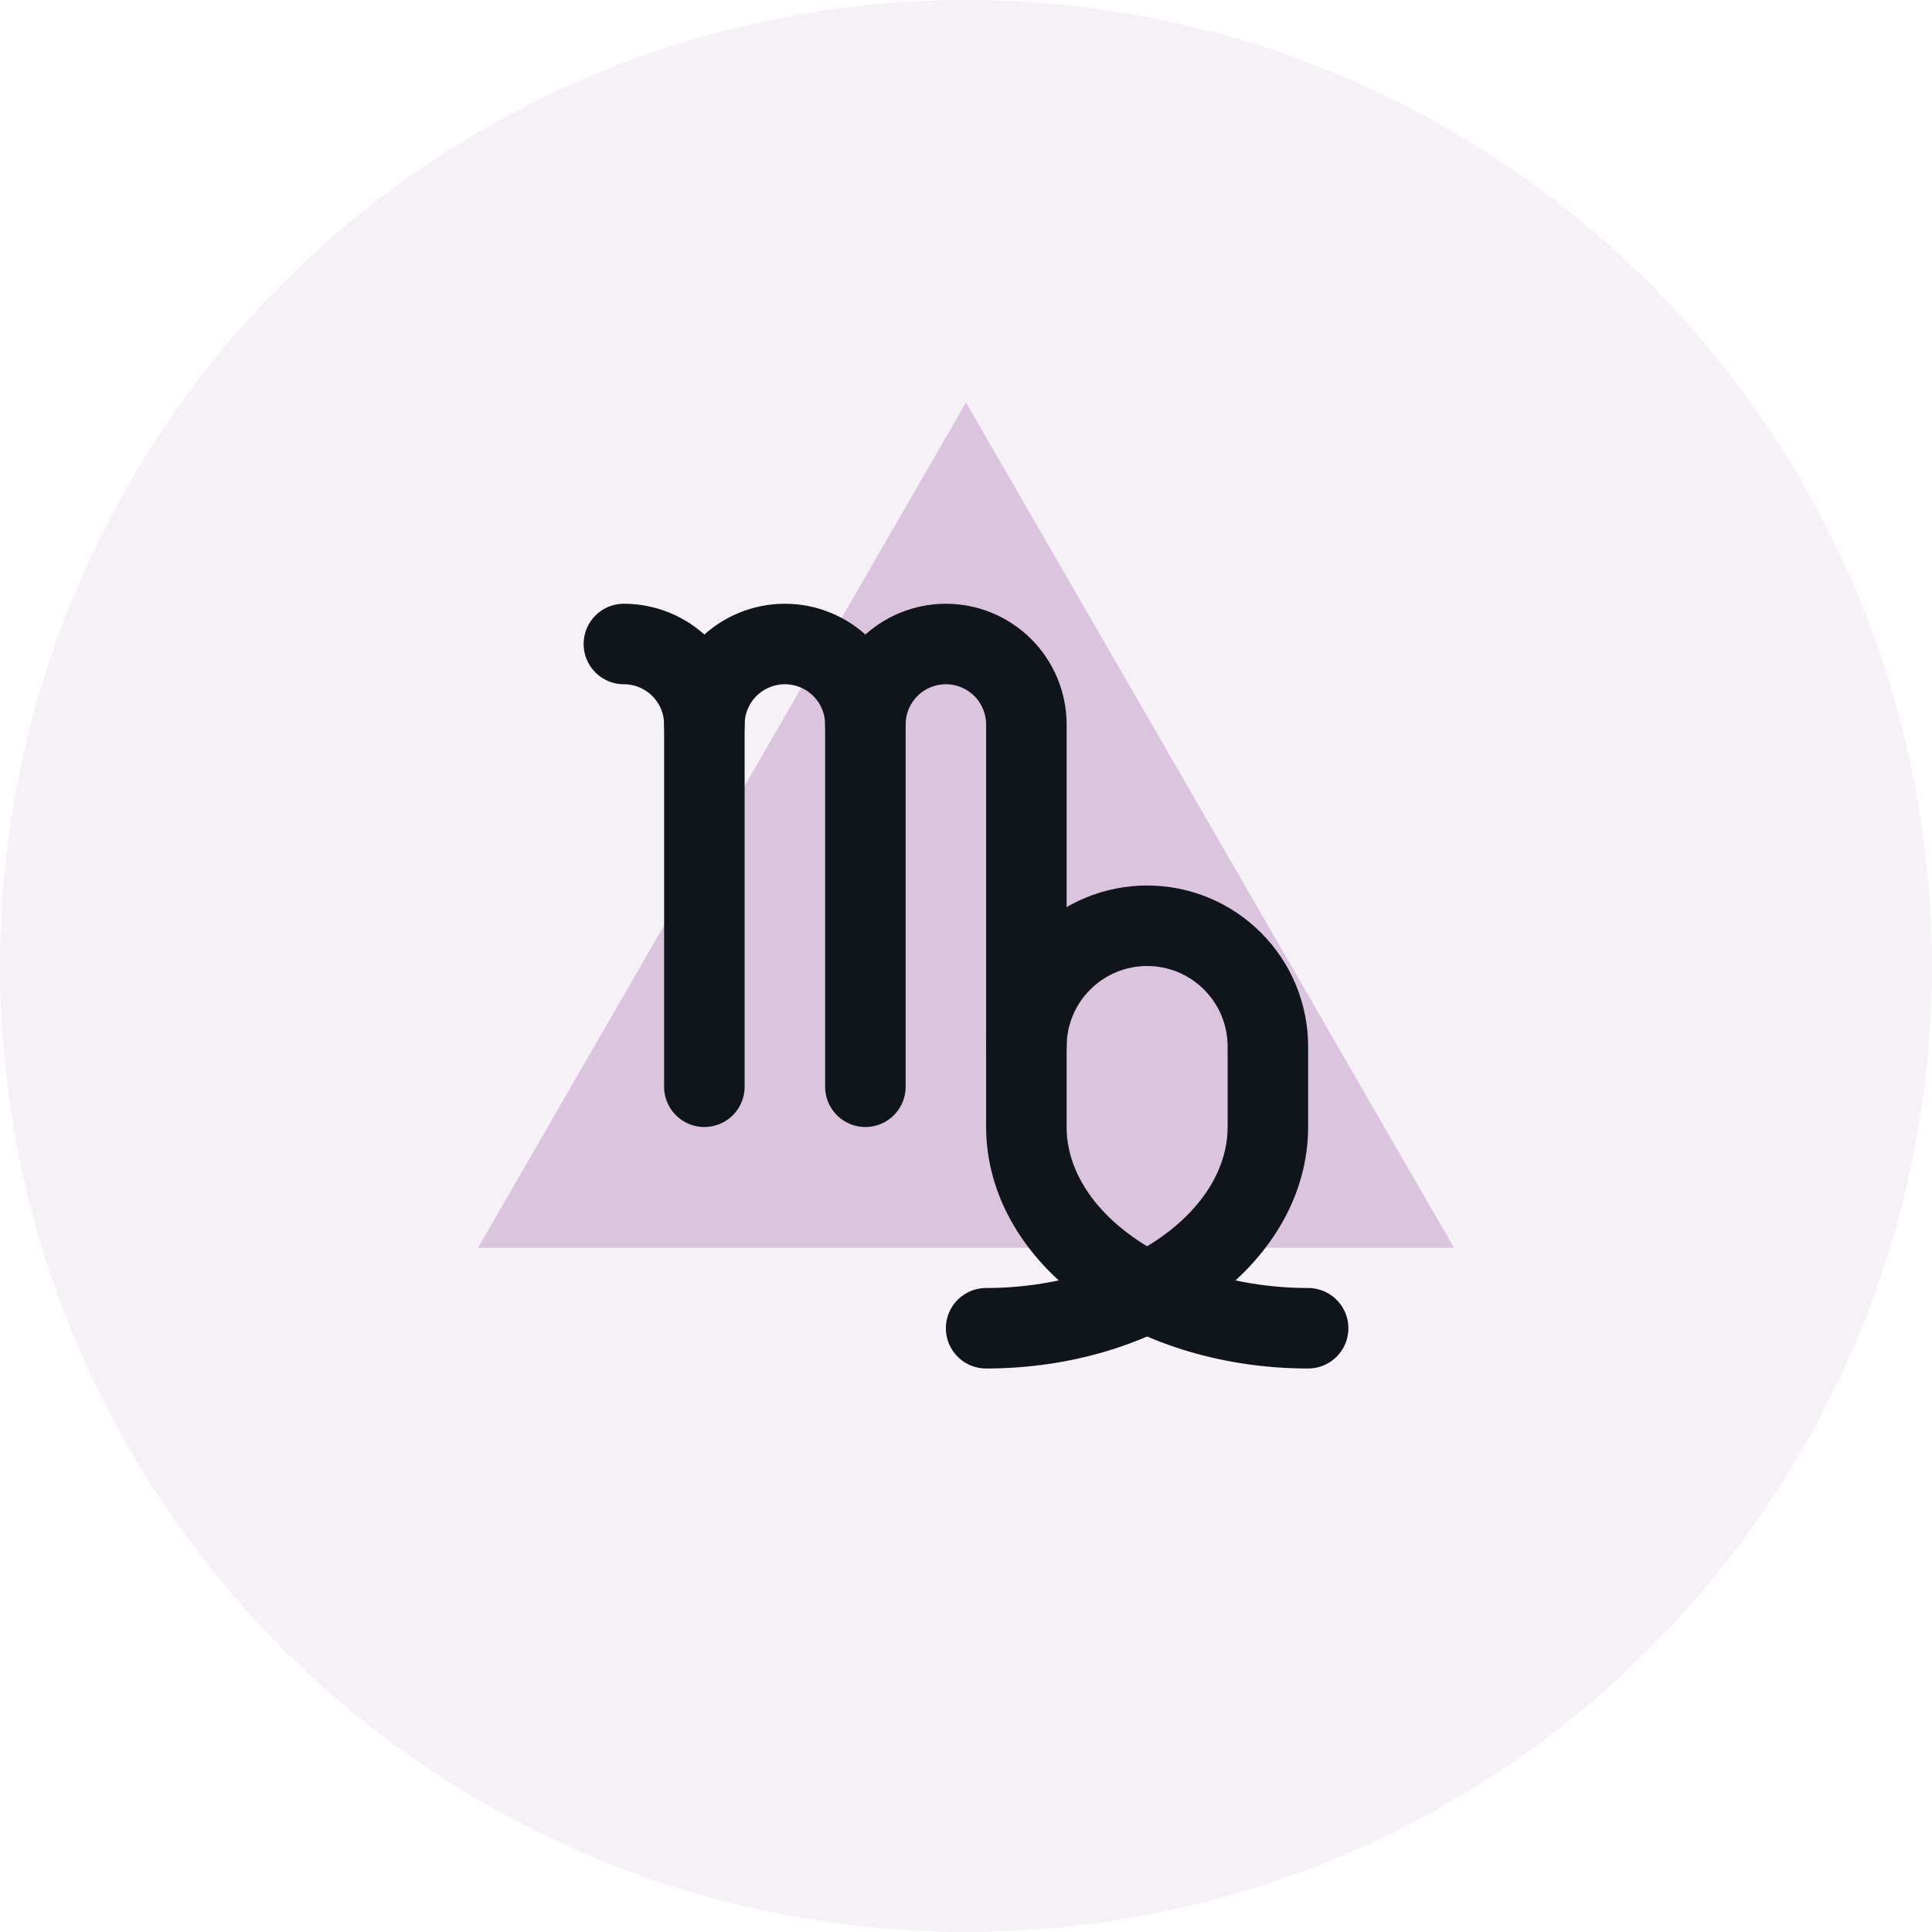 <svg width="48" height="48" viewBox="0 0 48 48" fill="none" xmlns="http://www.w3.org/2000/svg">
<circle opacity="0.3" cx="24" cy="24" r="24" fill="#DDCEE0"/>
<path d="M24 10L36.124 31H11.876L24 10Z" fill="#DAC4DE"/>
<g clip-path="url(#clip0_984_13136)">
<path d="M15.5 16C16.03 16 16.539 16.211 16.914 16.586C17.289 16.961 17.5 17.47 17.5 18V27" stroke="#10141B" stroke-width="2" stroke-linecap="round" stroke-linejoin="round"/>
<path d="M17.5 18C17.5 17.47 17.711 16.961 18.086 16.586C18.461 16.211 18.97 16 19.5 16C20.03 16 20.539 16.211 20.914 16.586C21.289 16.961 21.5 17.47 21.5 18V27" stroke="#10141B" stroke-width="2" stroke-linecap="round" stroke-linejoin="round"/>
<path d="M21.5 18C21.5 17.47 21.711 16.961 22.086 16.586C22.461 16.211 22.97 16 23.5 16C24.03 16 24.539 16.211 24.914 16.586C25.289 16.961 25.5 17.47 25.5 18V28C25.5 29.326 26.238 30.598 27.55 31.535C28.863 32.473 30.643 33 32.5 33" stroke="#10141B" stroke-width="2" stroke-linecap="round" stroke-linejoin="round"/>
<path d="M24.5 33C26.357 33 28.137 32.473 29.45 31.535C30.762 30.598 31.5 29.326 31.5 28V26C31.5 25.204 31.184 24.441 30.621 23.879C30.059 23.316 29.296 23 28.5 23C27.704 23 26.941 23.316 26.379 23.879C25.816 24.441 25.5 25.204 25.5 26" stroke="#10141B" stroke-width="2" stroke-linecap="round" stroke-linejoin="round"/>
</g>
<defs>
<clipPath id="clip0_984_13136">
<rect width="24" height="24" fill="white" transform="translate(12.5 12)"/>
</clipPath>
</defs>
</svg>
